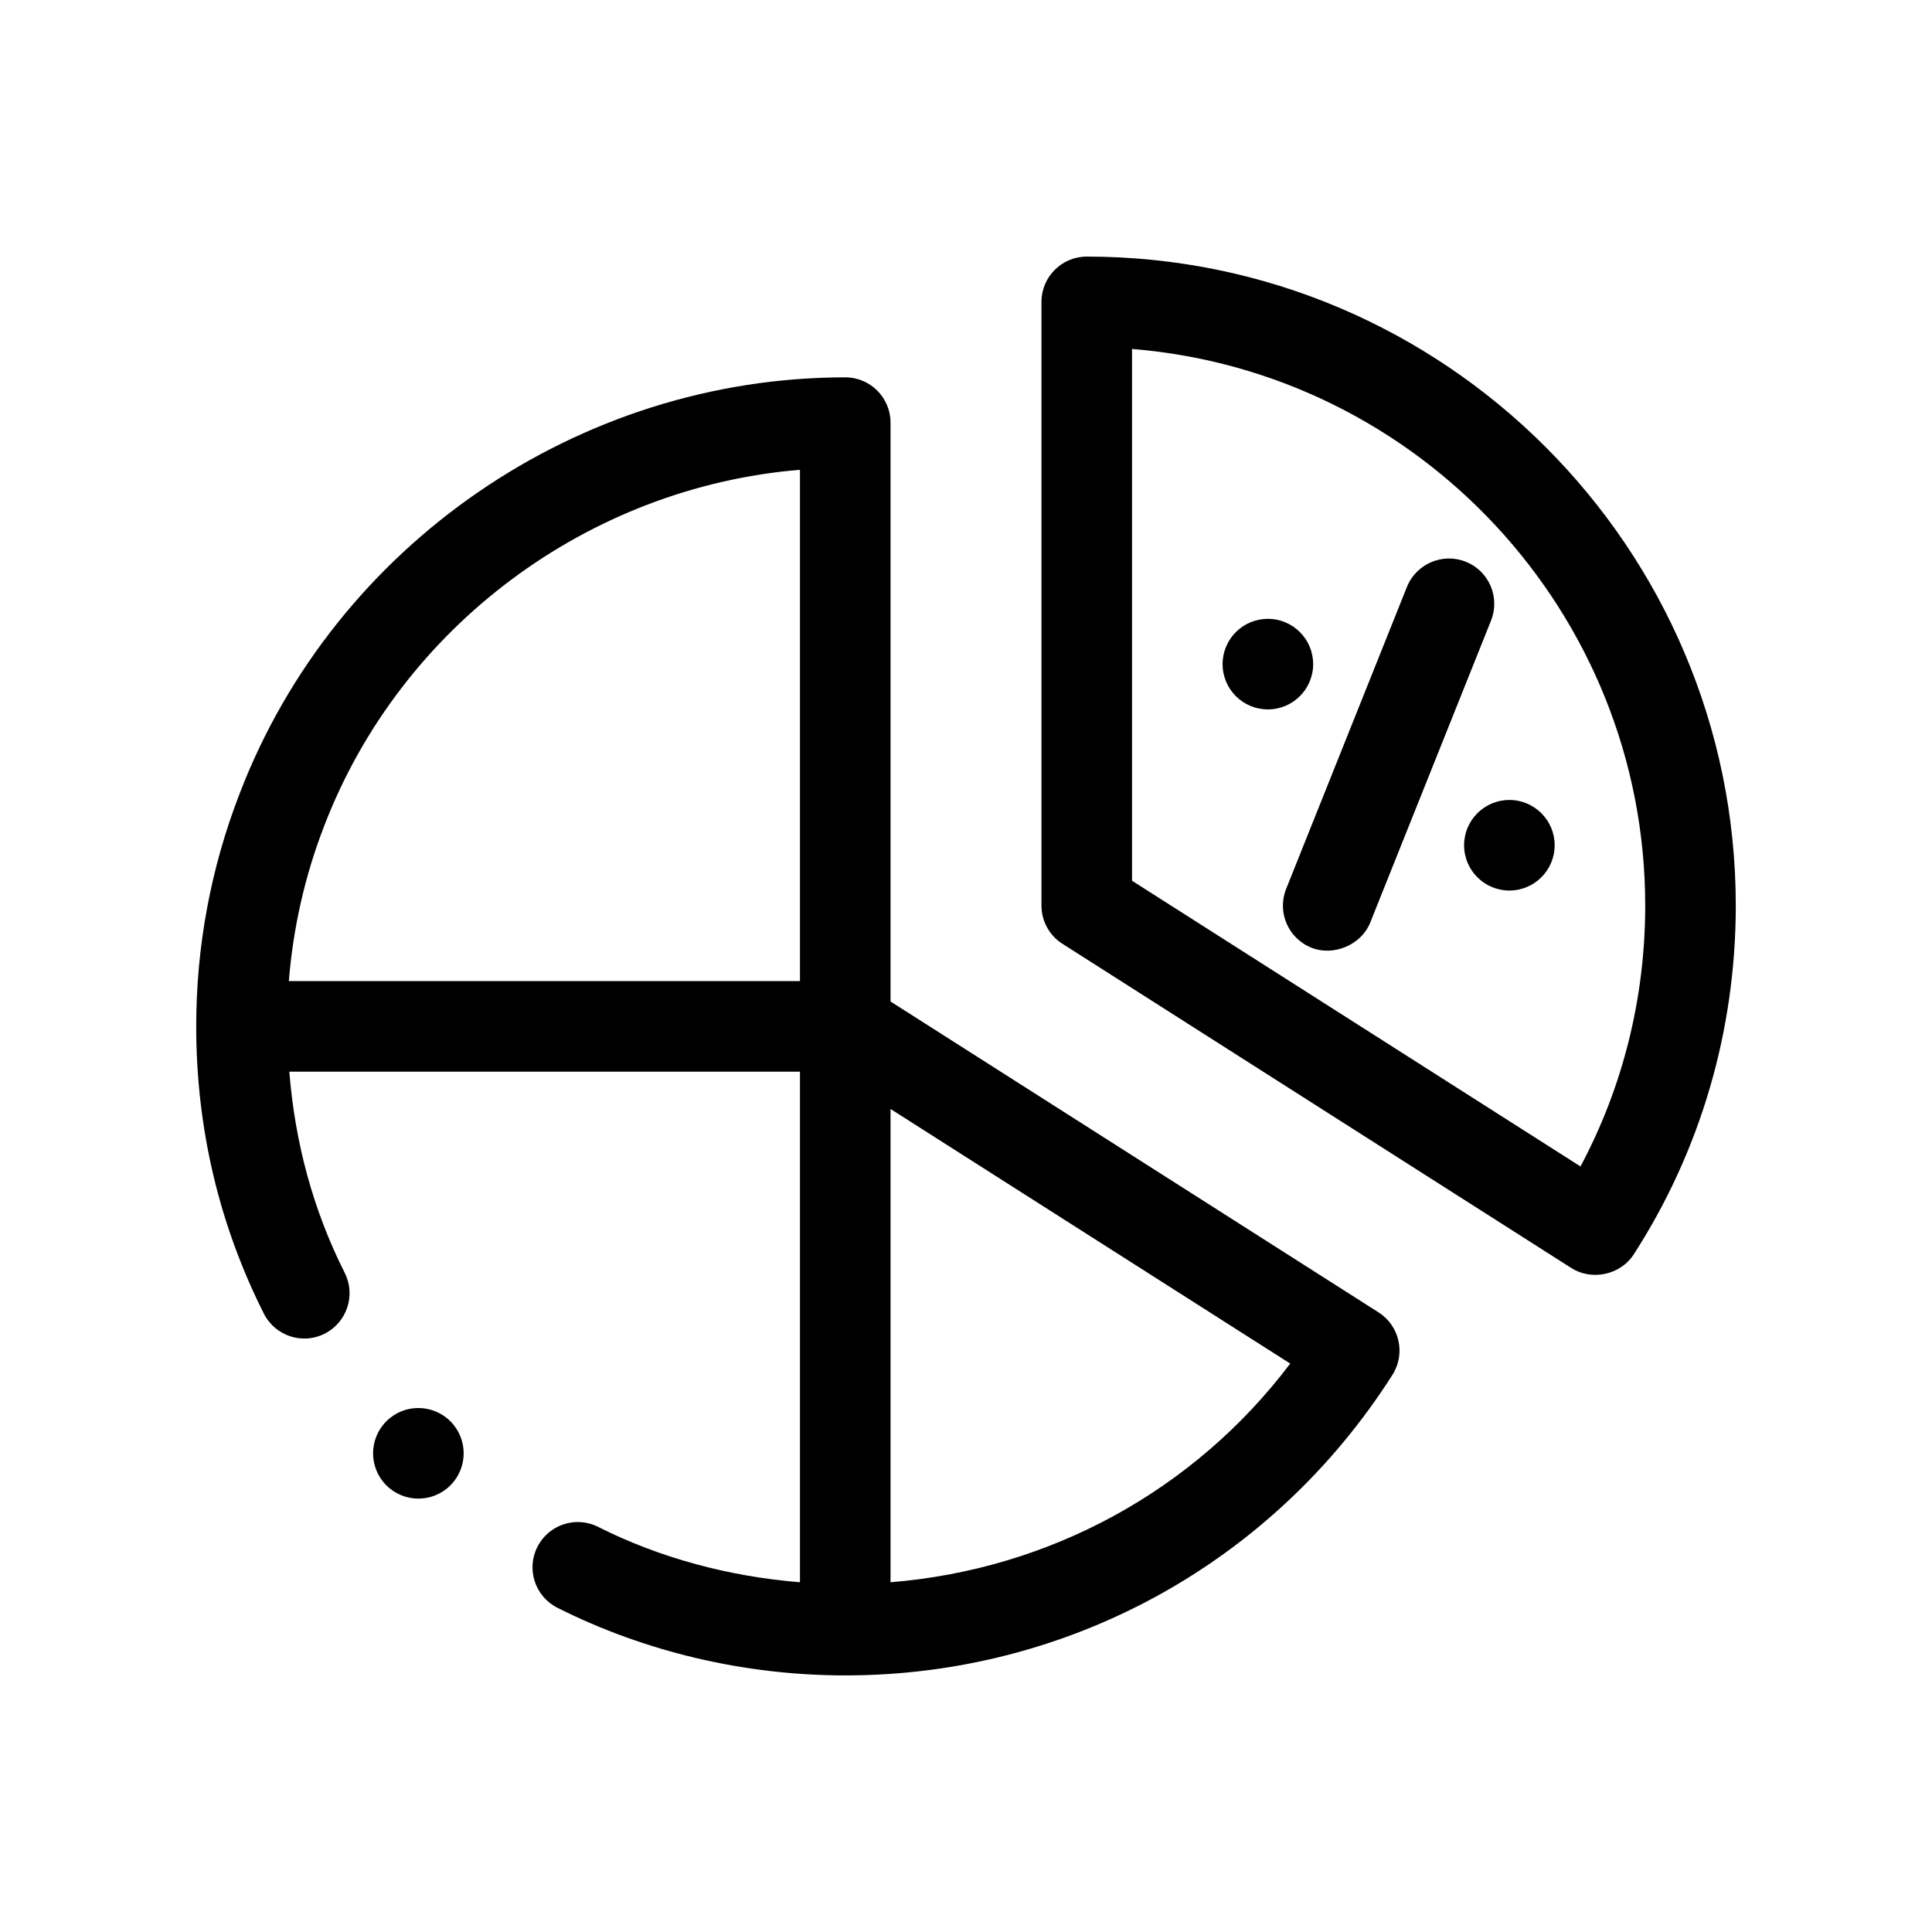 <?xml version="1.0" encoding="utf-8"?>
<!-- Generator: Adobe Illustrator 27.5.0, SVG Export Plug-In . SVG Version: 6.00 Build 0)  -->
<svg version="1.1" id="Outline"
	xmlns="http://www.w3.org/2000/svg"
	xmlns:xlink="http://www.w3.org/1999/xlink" x="0px" y="0px" viewBox="0 0 32 32" enable-background="new 0 0 32 32" xml:space="preserve">
	<g>
		<path d="M18,4.25c-0.414,0-0.75,0.336-0.75,0.75v10c0,0.256,0.131,0.495,0.347,0.632
		c0,0,8.418,5.363,8.43,5.371c0.328,0.21,0.808,0.122,1.033-0.227C28.166,19.063,28.75,17.066,28.75,15
		C28.75,9.072,23.928,4.25,18,4.25z M26.178,19.32L18.75,14.588V5.78c4.751,0.383,8.5,4.372,8.5,9.22
		C27.25,16.524,26.881,18.003,26.178,19.32z"/>
		<path d="M22.833,21.737L14.75,16.588V7c0-0.414-0.336-0.75-0.75-0.75c-4.417,0-8.447,2.77-10.029,6.889
		C3.492,14.375,3.25,15.673,3.25,17c0,1.681,0.377,3.281,1.12,4.757
		c0.186,0.369,0.637,0.521,1.007,0.333c0.37-0.187,0.519-0.638,0.333-1.007
		C5.184,20.04,4.885,18.92,4.792,17.75H13.25v8.457c-1.171-0.095-2.315-0.399-3.343-0.917
		c-0.37-0.187-0.821-0.037-1.007,0.333c-0.186,0.369-0.038,0.82,0.333,1.007
		C10.688,27.362,12.336,27.75,14,27.75c3.691,0,7.079-1.86,9.063-4.978
		C23.285,22.424,23.183,21.96,22.833,21.737z M13.25,7.781V16.25H4.784
		c0.071-0.88,0.265-1.742,0.586-2.571C6.642,10.368,9.75,8.071,13.25,7.781z M14.75,26.207v-7.839
		l6.62,4.217C19.778,24.693,17.381,25.995,14.75,26.207z"/>
		<circle cx="21" cy="11" r="0.75"/>
		<circle cx="25" cy="14" r="0.75"/>
		<path d="M24.278,9.304c-0.383-0.153-0.82,0.033-0.975,0.418l-2,5c-0.154,0.384,0.033,0.821,0.418,0.975
		c0.359,0.144,0.823-0.038,0.975-0.418c0.004-0.01,2-5,2-5C24.85,9.894,24.663,9.458,24.278,9.304z"/>
		<path d="M6.399,23.541c-0.293,0.293-0.293,0.768,0,1.061c0.293,0.293,0.768,0.293,1.061,0
		c0.293-0.293,0.293-0.768,0-1.061C7.166,23.248,6.691,23.248,6.399,23.541z"/>
	</g>
</svg>

